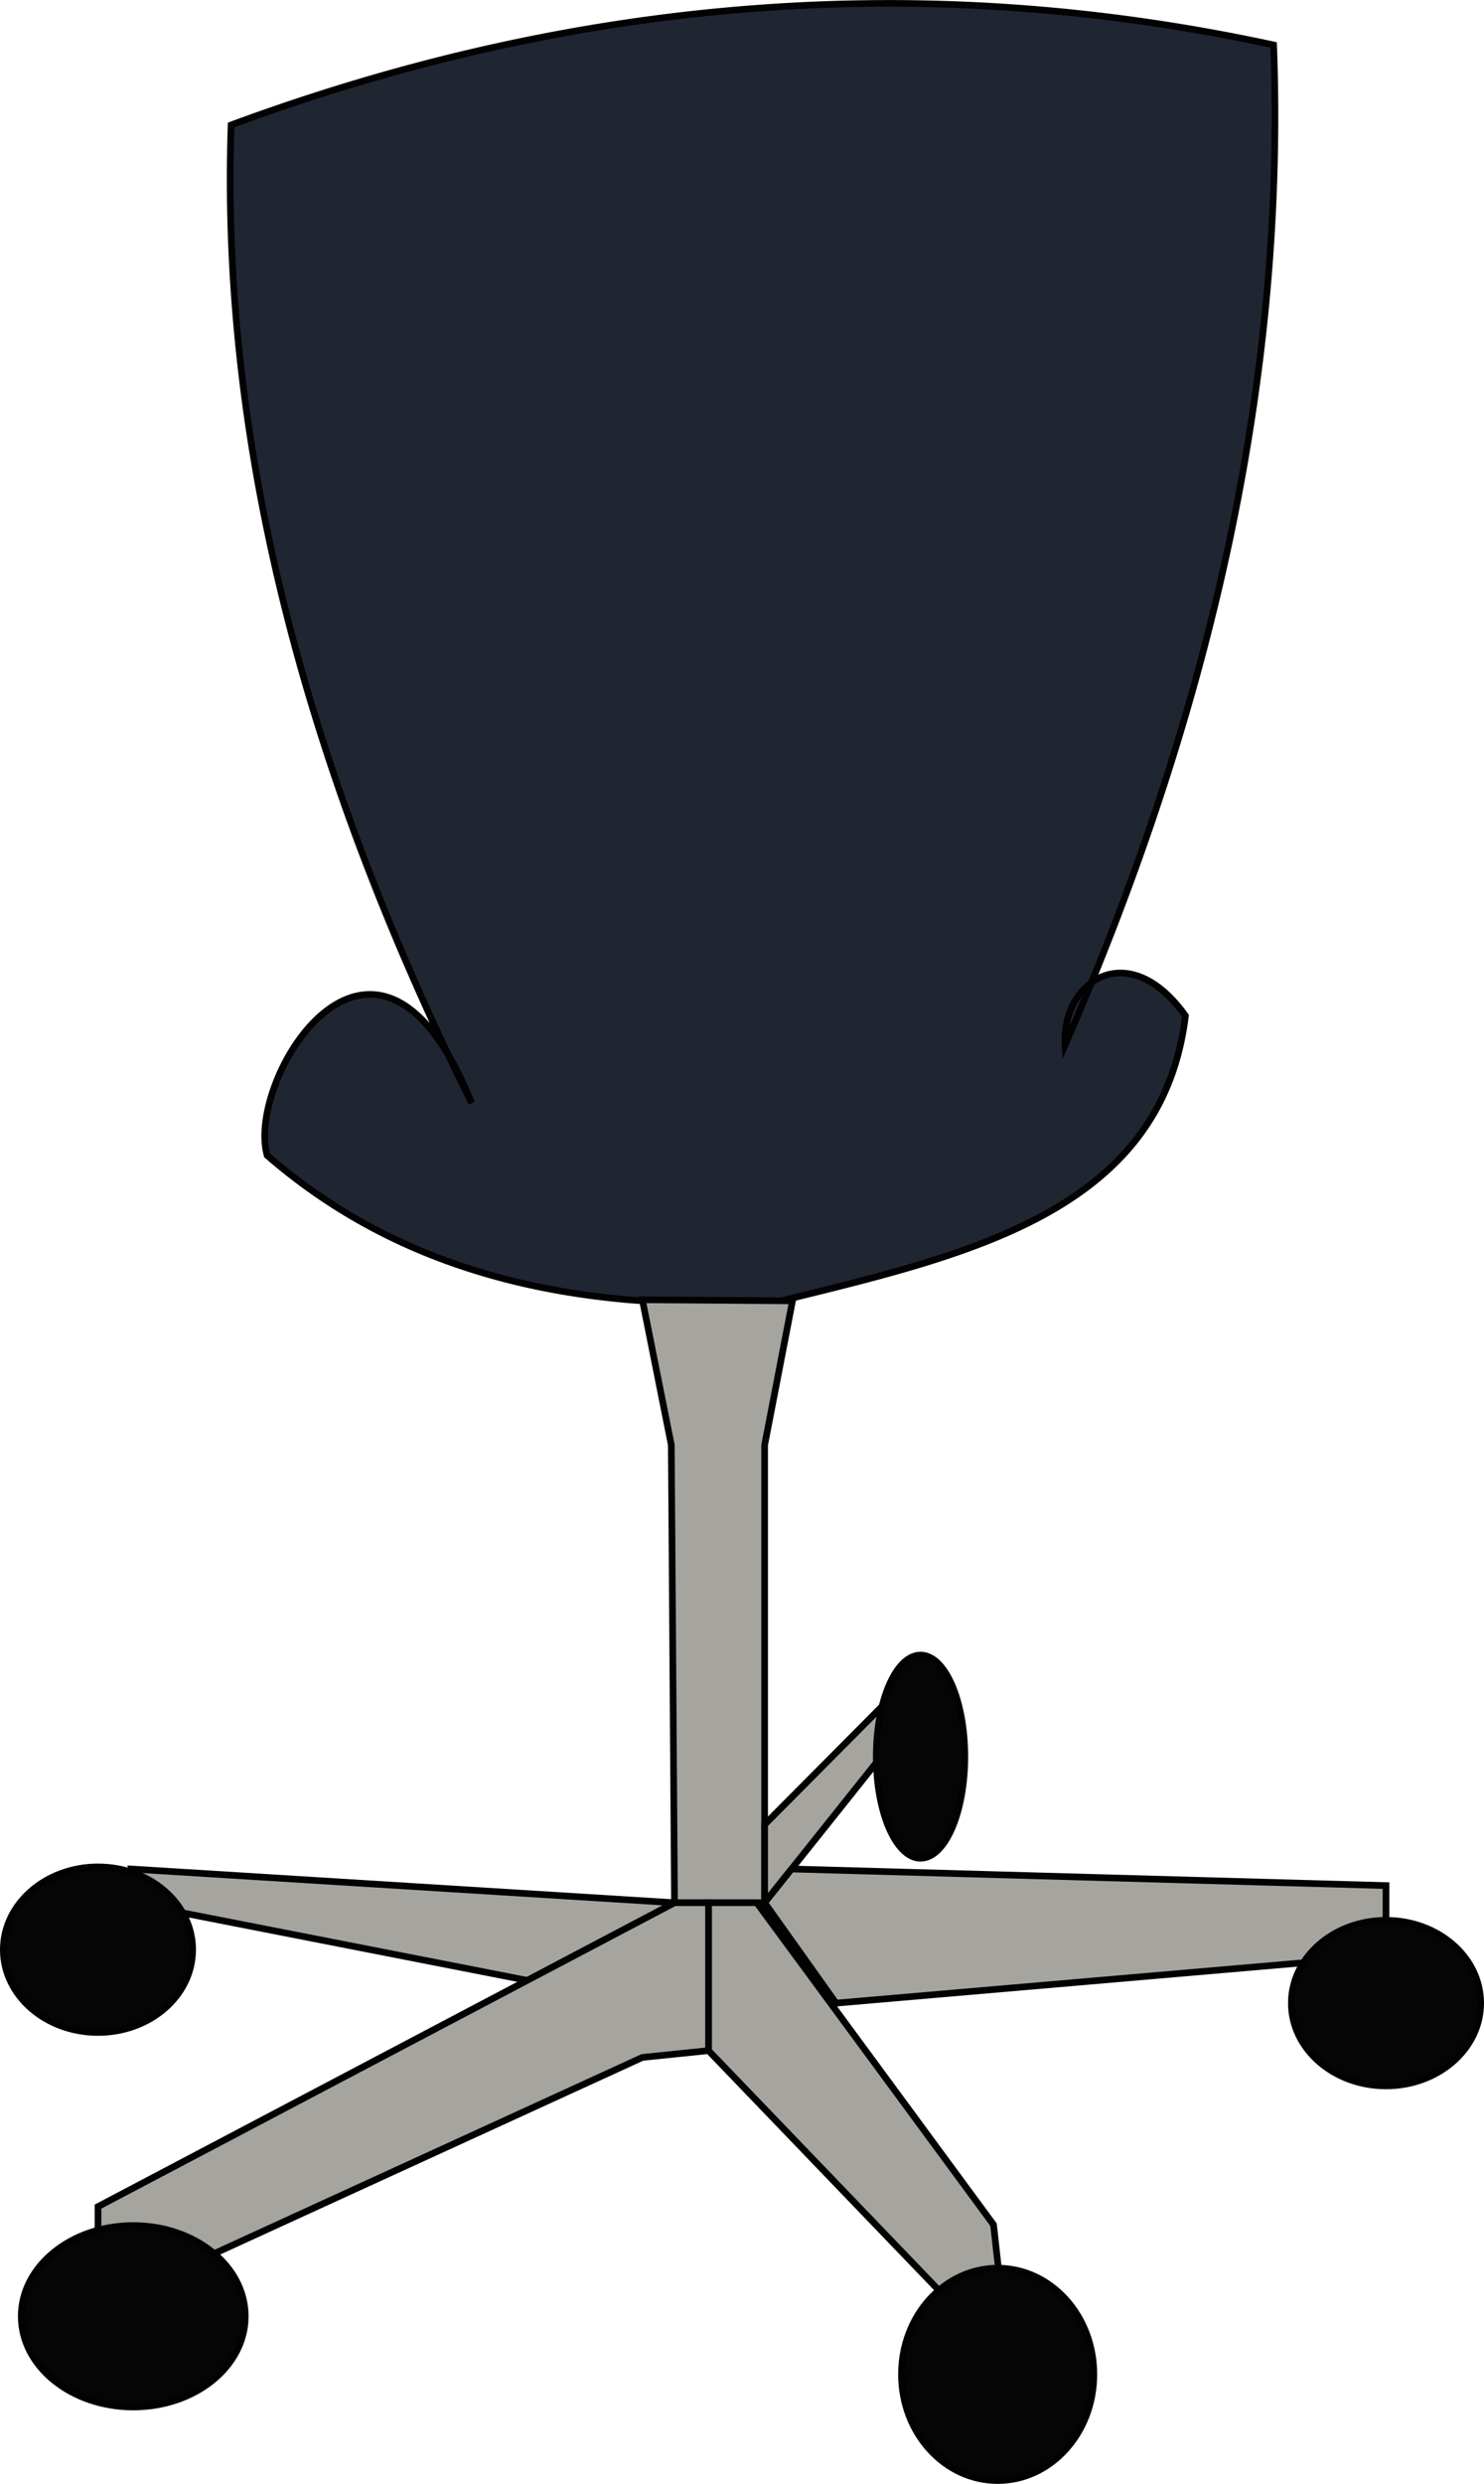 <svg xmlns="http://www.w3.org/2000/svg" viewBox="0 0 222.63 372.4"><defs><style>.cls-1{fill:#202532;}.cls-1,.cls-2,.cls-3{stroke:#020202;stroke-miterlimit:10;}.cls-2{fill:#a5a49f;}.cls-3{fill:#050505;}</style></defs><title>stol1</title><g id="Lag_2" data-name="Lag 2"><g id="Lag_22" data-name="Lag 22"><path class="cls-1" d="M34.67,18.74q78.19-28.89,156.4-12c1.89,50.88-9.85,100.75-31.28,149.91-.57-9.46,9.45-16.4,18.05-4.36-3.59,29.43-32.69,35.85-60.76,42.76a153.38,153.38,0,0,1-22.52-.16c-1-.08-1.89-.17-2.83-.27-19.46-2.09-36.94-8.62-51.65-21.39-3.3-11.55,16.36-43.3,30.68-7.85C46.64,116.85,33,68,34.67,18.74Z"/><polygon class="cls-2" points="101.19 285.27 114.71 285.27 114.71 216.65 118.89 195.03 96.37 194.87 100.71 216.65 101.19 285.27"/><polygon class="cls-2" points="101.19 285.27 19.64 280.21 19.64 285.27 80.16 297.12 101.19 285.27"/><polygon class="cls-2" points="136.12 252.01 114.71 273.55 114.71 285.27 118.75 280.21 134.33 260.67 136.12 252.01"/><polygon class="cls-2" points="207.93 282.7 207.93 293.2 125.42 300.32 114.71 285.27 118.75 280.21 207.93 282.7"/><polygon class="cls-2" points="149.05 333.54 150.45 346.08 143.44 346.08 106.29 307.44 106.29 285.27 113.53 285.27 149.05 333.54"/><polygon class="cls-2" points="23.82 341.68 19.64 346.08 14.7 343.88 14.7 330.83 101.19 285.27 106.29 285.27 106.29 307.44 96.37 308.46 23.82 341.68"/><ellipse class="cls-3" cx="149.67" cy="355.98" rx="14.43" ry="15.92"/><ellipse class="cls-3" cx="138.1" cy="263.37" rx="6.64" ry="15.23"/><ellipse class="cls-3" cx="19.99" cy="347.27" rx="16.8" ry="13.6"/><ellipse class="cls-3" cx="207.93" cy="300.32" rx="14.2" ry="12.41"/><ellipse class="cls-3" cx="14.7" cy="292.31" rx="14.2" ry="12.41"/></g></g></svg>